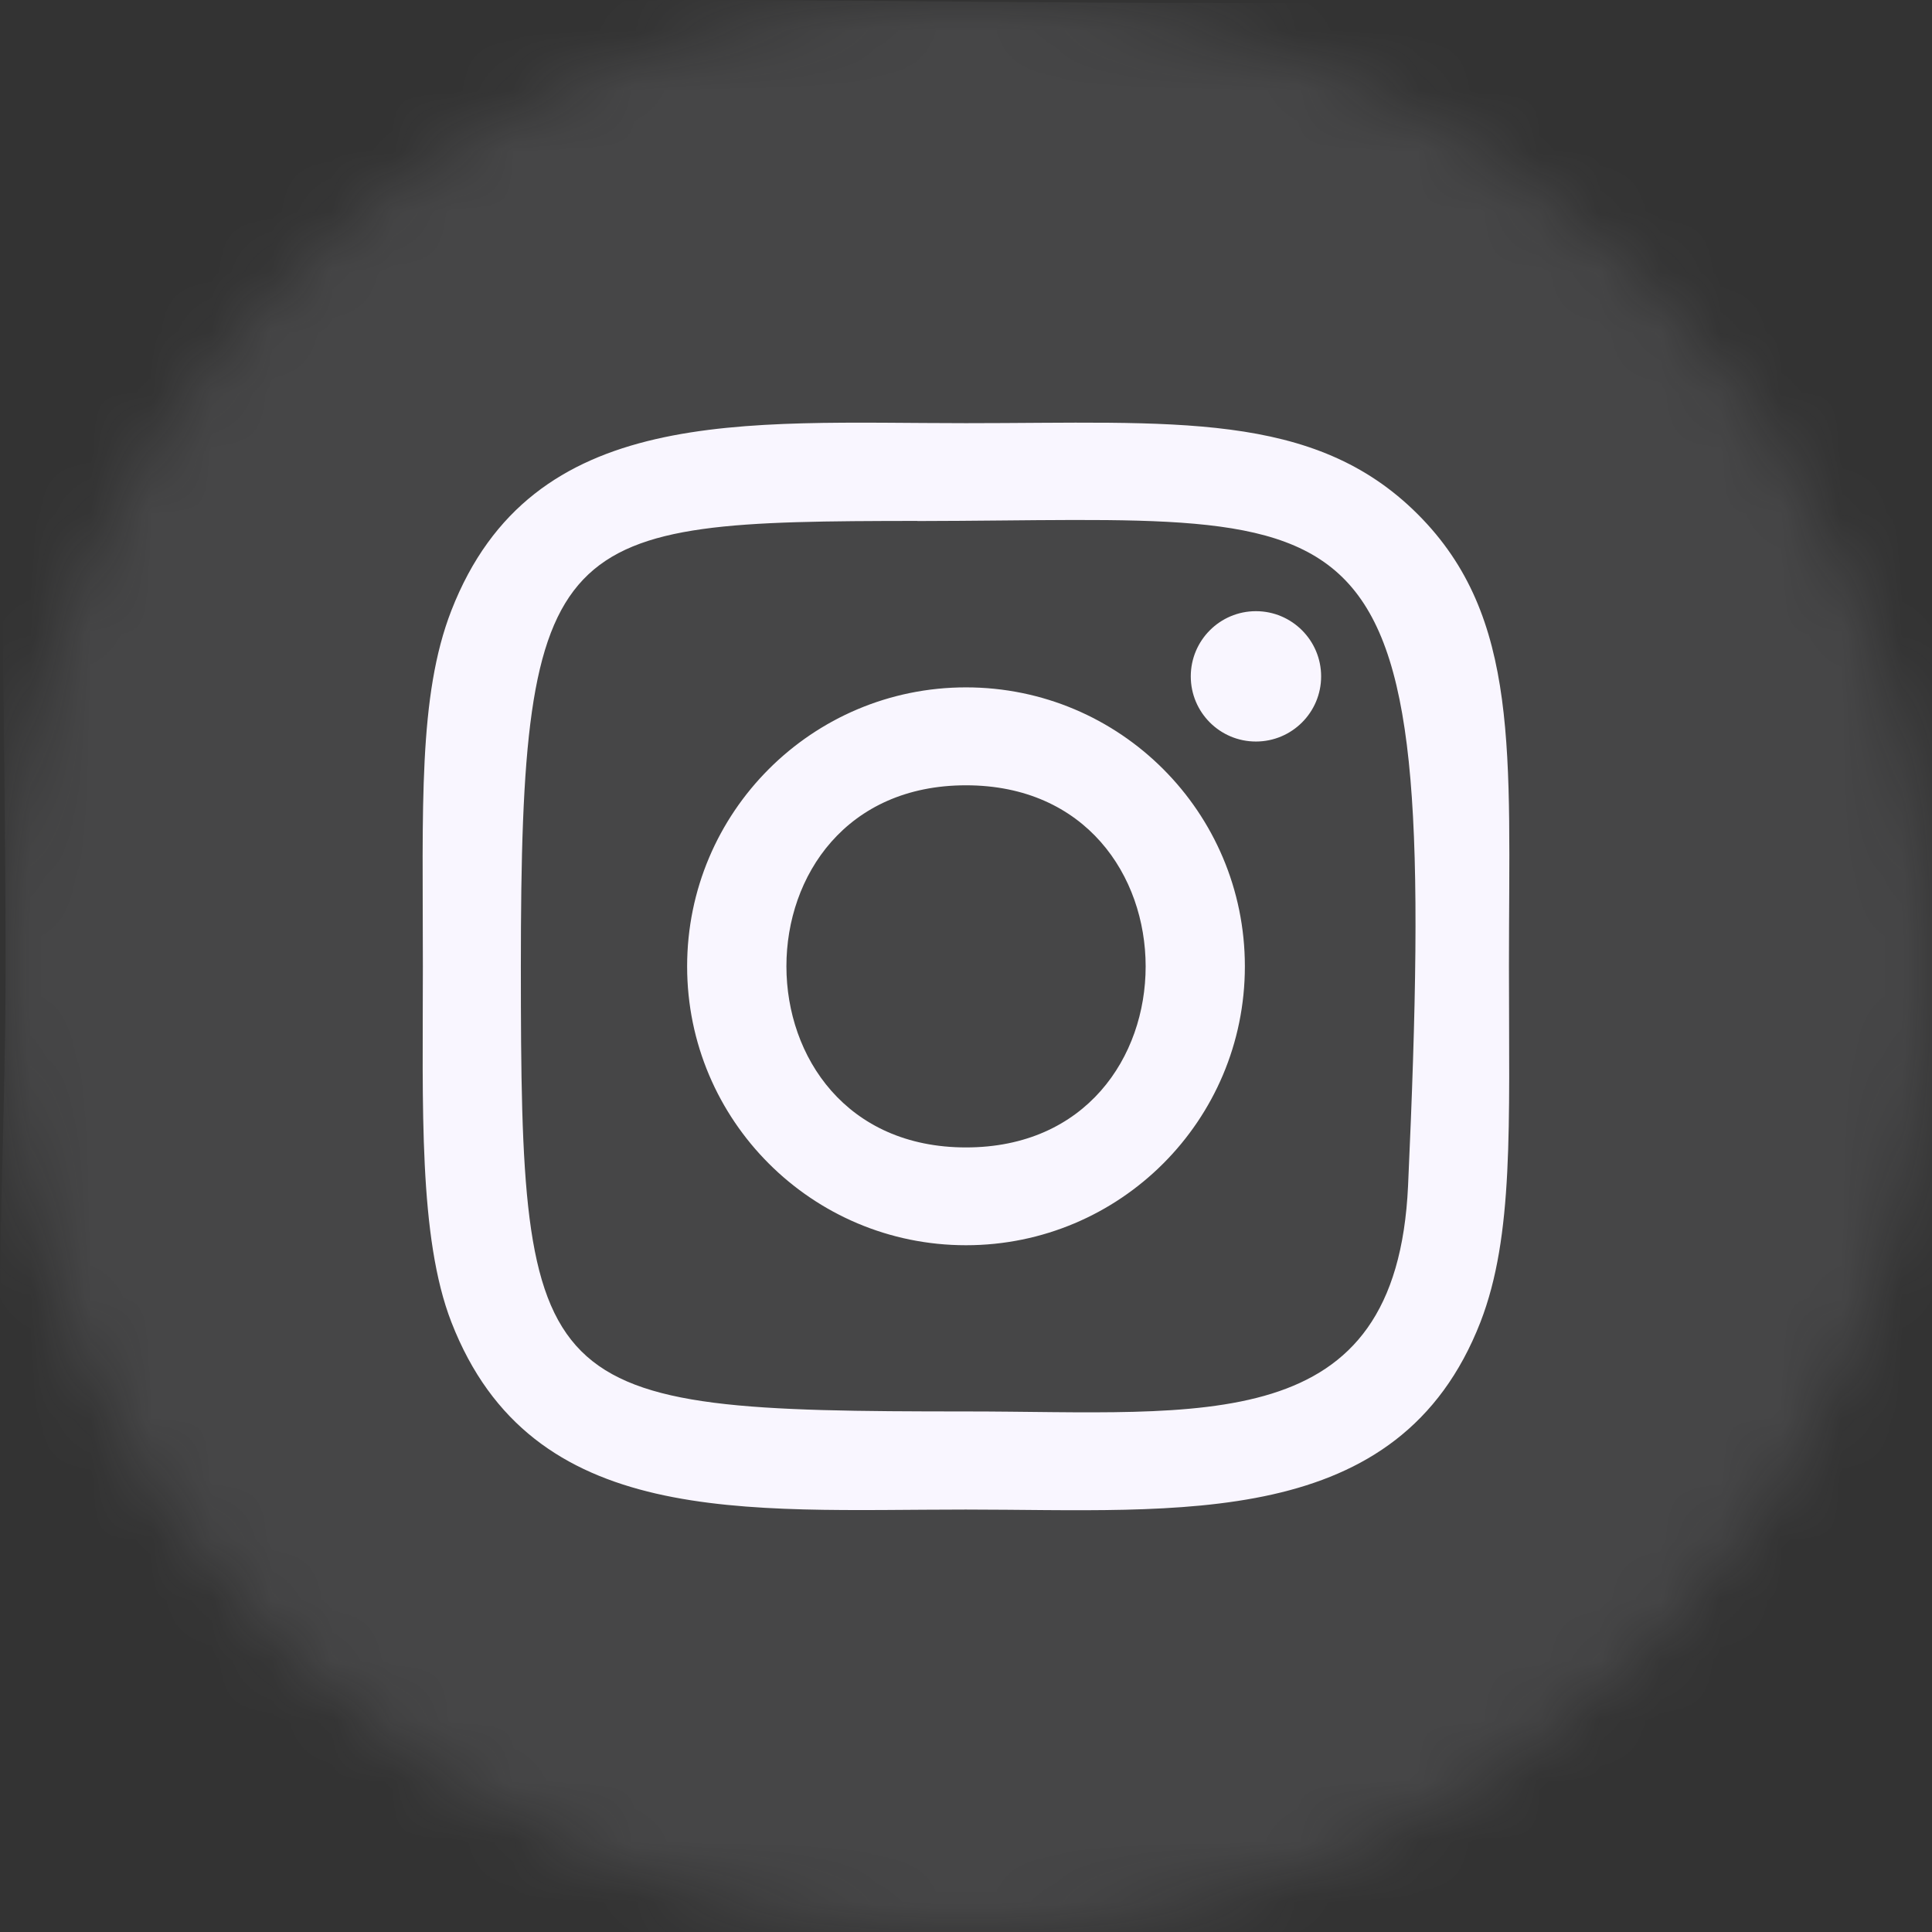 <svg width="32" height="32" viewBox="0 0 32 32" fill="none" xmlns="http://www.w3.org/2000/svg">
<rect x="0" y="0" width="32" height="32" fill="#333333" stroke="none"/>
<g clip-path="url(#clip0_468_302)">
<mask id="mask0_468_302" style="mask-type:alpha" maskUnits="userSpaceOnUse" x="0" y="0" width="32" height="32">
<circle cx="16" cy="16" r="16" fill="#C4C4C4"/>
</mask>
<g mask="url(#mask0_468_302)">
<path opacity="0.1" d="M2.093 2.228C-0.421 4.84 0.093 7.615 0.093 16.044C0.093 23.044 -1.128 30.062 5.264 31.714C7.26 32.227 24.945 32.227 26.939 31.711C29.6 31.024 31.765 28.866 32.061 25.102C32.103 24.576 32.103 7.522 32.06 6.986C31.745 2.977 29.277 0.666 26.025 0.198C25.28 0.09 25.131 0.058 21.307 0.051C7.743 0.058 4.769 -0.546 2.093 2.228Z" fill="#F9F6FF"/>
</g>
<path d="M16 7.009C12.314 7.009 8.813 6.681 7.476 10.112C6.924 11.53 7.004 13.37 7.004 16.006C7.004 18.319 6.93 20.492 7.476 21.898C8.81 25.332 12.339 25.003 15.998 25.003C19.528 25.003 23.168 25.371 24.521 21.898C25.075 20.467 24.993 18.654 24.993 16.006C24.993 12.491 25.187 10.222 23.483 8.518C21.757 6.792 19.423 7.009 15.996 7.009H16ZM15.194 8.63C22.884 8.618 23.862 7.763 23.322 19.638C23.13 23.838 19.932 23.378 16.001 23.378C8.834 23.378 8.627 23.172 8.627 16.002C8.627 8.748 9.196 8.634 15.194 8.628V8.63ZM20.802 10.123C20.206 10.123 19.723 10.607 19.723 11.203C19.723 11.799 20.206 12.282 20.802 12.282C21.398 12.282 21.882 11.799 21.882 11.203C21.882 10.607 21.398 10.123 20.802 10.123ZM16 11.385C13.449 11.385 11.381 13.454 11.381 16.006C11.381 18.557 13.449 20.625 16 20.625C18.552 20.625 20.619 18.557 20.619 16.006C20.619 13.454 18.552 11.385 16 11.385ZM16 13.007C19.965 13.007 19.97 19.005 16 19.005C12.037 19.005 12.031 13.007 16 13.007Z" fill="#F9F6FF"/>
</g>
<defs>
<clipPath id="clip0_468_302">
<rect width="32" height="32" fill="white"/>
</clipPath>
</defs>
</svg>
